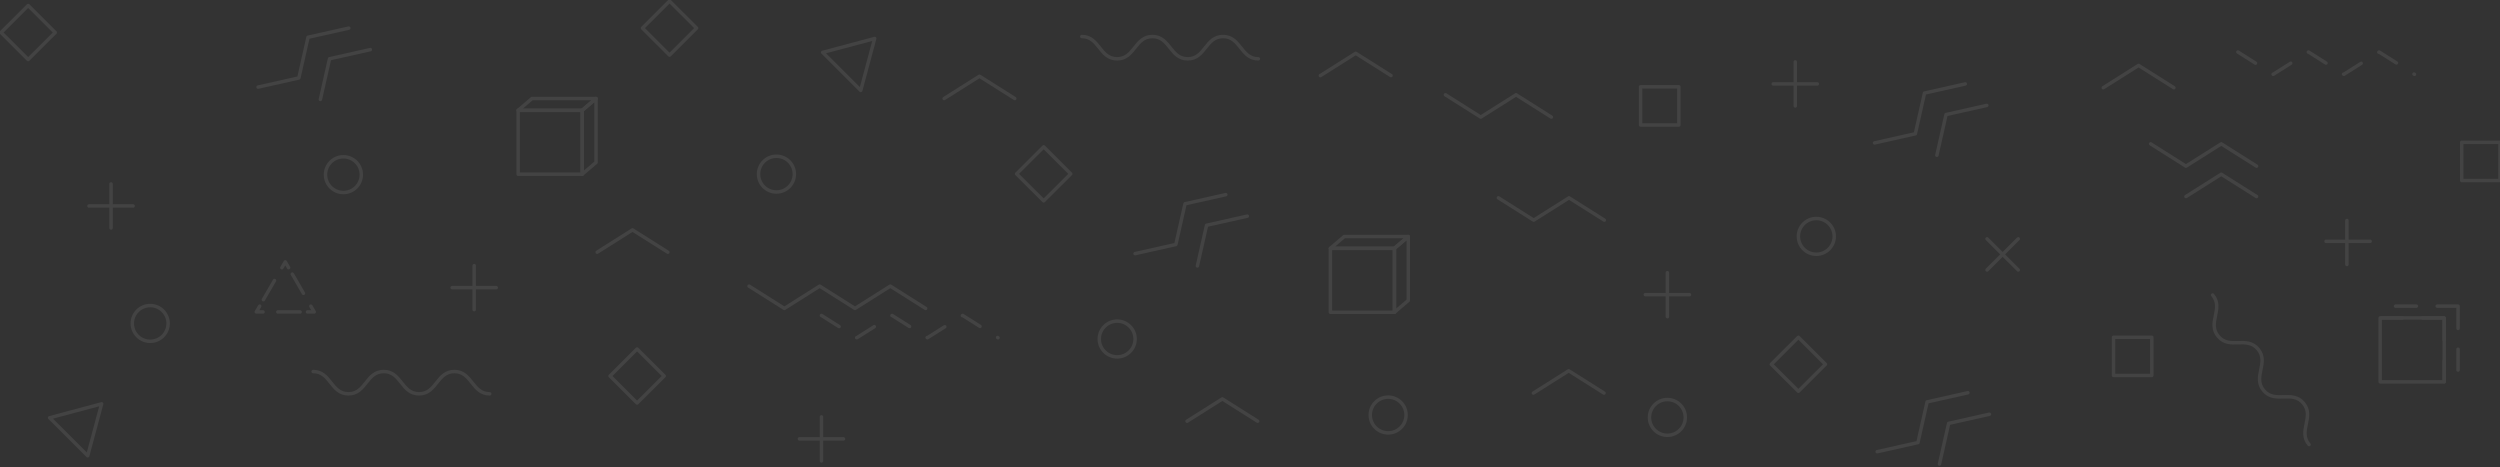 <?xml version="1.0" encoding="UTF-8"?>
<svg width="1440px" height="269px" viewBox="0 0 1440 269" version="1.1" xmlns="http://www.w3.org/2000/svg" xmlns:xlink="http://www.w3.org/1999/xlink">
    <rect x="0" y="0" width="1440" height="269" fill="#333333" stroke="none"/>
    <!-- Generator: Sketch 47 (45396) - http://www.bohemiancoding.com/sketch -->
    <title>Group 12</title>
    <desc>Created with Sketch.</desc>
    <defs></defs>
    <g id="Page-5" stroke="none" stroke-width="1" fill="none" fill-rule="evenodd" stroke-linecap="round" opacity="0.08" stroke-linejoin="round">
        <g id="首页" stroke="#FFFFFF" stroke-width="2">
            <g id="Group-12">
                <path d="M623.13,21.045 C633.298,21.045 633.298,33.885 643.465,33.885 C653.634,33.885 653.634,21.045 663.802,21.045 C673.97,21.045 673.97,33.885 684.138,33.885 C694.307,33.885 694.307,21.045 704.476,21.045 C714.645,21.045 714.645,33.885 724.814,33.885" id="Stroke-7"></path>
                <path d="M180.376,214 C190.544,214 190.544,226.84 200.711,226.84 C210.88,226.84 210.88,214 221.048,214 C231.216,214 231.216,226.84 241.383,226.84 C251.553,226.84 251.553,214 261.722,214 C271.891,214 271.891,226.84 282.06,226.84" id="Stroke-9"></path>
                <path d="M1251.401,206.573 C1261.569,206.573 1261.569,219.413 1271.737,219.413 C1281.905,219.413 1281.905,206.573 1292.073,206.573 C1302.241,206.573 1302.241,219.413 1312.409,219.413 C1322.578,219.413 1322.578,206.573 1332.748,206.573 C1342.917,206.573 1342.917,219.413 1353.086,219.413" id="Stroke-9-Copy" transform="translate(1302.244, 212.993) rotate(50) translate(-1302.244, -212.993) "></path>
                <polyline id="Stroke-13" points="431.466 164.806 451.801 177.646 472.138 164.806 492.474 177.646 512.812 164.806 533.151 177.646"></polyline>
                <polyline id="Stroke-15" stroke-dasharray="12" points="473.165 181.697 493.5 194.537 513.836 181.697 534.172 194.537 554.511 181.697 574.849 194.537"></polyline>
                <polyline id="Stroke-21" points="1238.773 82.859 1259.109 95.699 1279.447 82.859 1299.786 95.699"></polyline>
                <polyline id="Stroke-23" points="1259.109 113.203 1279.447 100.363 1299.786 113.203"></polyline>
                <polyline id="Stroke-27" points="343.982 145.259 364.32 132.419 384.659 145.259"></polyline>
                <polyline id="Stroke-29" points="683.738 242.611 704.077 229.771 724.415 242.611"></polyline>
                <polyline id="Stroke-35" points="832.566 54.595 852.902 67.435 873.24 54.595 893.579 67.435"></polyline>
                <polyline id="Stroke-37" points="760.554 43.54 780.892 30.7 801.231 43.54"></polyline>
                <polyline id="Stroke-39" points="1081.254 260.187 1104.732 254.917 1110.015 231.486 1133.495 226.214"></polyline>
                <polyline id="Stroke-41" points="1117.135 267.294 1122.418 243.863 1145.898 238.591"></polyline>
                <polyline id="Stroke-43" points="653.814 146.084 677.292 140.814 682.576 117.383 706.055 112.11"></polyline>
                <polyline id="Stroke-45" points="689.695 153.19 694.979 129.759 718.458 124.487"></polyline>
                <polyline id="Stroke-47" points="863.072 113.956 883.408 126.796 903.747 113.956 924.085 126.796"></polyline>
                <polyline id="Stroke-49" points="883.236 226.414 903.575 213.574 923.913 226.414"></polyline>
                <polyline id="Stroke-51" points="543.832 56.748 564.171 43.908 584.509 56.748"></polyline>
                <path d="M960.409,157.061 L960.409,182.41" id="Stroke-53"></path>
                <path d="M973.11,169.735 L947.708,169.735" id="Stroke-55"></path>
                <path d="M273.129,153.003 L273.129,178.352" id="Stroke-57"></path>
                <path d="M285.83,165.677 L260.428,165.677" id="Stroke-59"></path>
                <path d="M1351.816,127 L1351.816,152.349" id="Stroke-61"></path>
                <path d="M1365.193,139 L1339.791,139" id="Stroke-63"></path>
                <path d="M473.165,240.127 L473.165,265.476" id="Stroke-65"></path>
                <path d="M485.866,252.801 L460.463,252.801" id="Stroke-67"></path>
                <path d="M63.962,105.959 L63.962,131.309" id="Stroke-73"></path>
                <path d="M76.663,118.634 L51.261,118.634" id="Stroke-75"></path>
                <path d="M970.726,240.432 C970.726,246.118 966.107,250.727 960.409,250.727 C954.712,250.727 950.093,246.118 950.093,240.432 C950.093,234.747 954.712,230.137 960.409,230.137 C966.107,230.137 970.726,234.747 970.726,240.432 Z" id="Stroke-77"></path>
                <path d="M809.894,239.045 C809.894,244.731 805.275,249.34 799.577,249.34 C793.88,249.34 789.261,244.731 789.261,239.045 C789.261,233.36 793.88,228.75 799.577,228.75 C805.275,228.75 809.894,233.36 809.894,239.045 Z" id="Stroke-85"></path>
                <polyline id="Stroke-87" points="166.238 154.19 164.308 150.854 162.378 154.19"></polyline>
                <path d="M158.107,161.572 L151.7,172.644" id="Stroke-89" stroke-dasharray="13.277,13.277"></path>
                <polyline id="Stroke-91" points="149.565 176.336 147.635 179.671 151.495 179.671"></polyline>
                <path d="M160.037,179.671 L172.85,179.671" id="Stroke-93" stroke-dasharray="13.277,13.277"></path>
                <polyline id="Stroke-95" points="177.12 179.671 180.98 179.671 179.05 176.336"></polyline>
                <path d="M174.779,168.954 L168.373,157.881" id="Stroke-97" stroke-dasharray="13.277,13.277"></path>
                <path d="M1162.507,137.577 L1144.545,155.502" id="Stroke-101"></path>
                <path d="M1162.507,155.502 L1144.545,137.577" id="Stroke-103"></path>
                <path d="M457.543,100.295 C457.543,105.981 452.924,110.59 447.227,110.59 C441.529,110.59 436.91,105.981 436.91,100.295 C436.91,94.61 441.529,90 447.227,90 C452.924,90 457.543,94.61 457.543,100.295 Z" id="Stroke-107"></path>
                <path d="M96.831,186.295 C96.831,191.981 92.212,196.59 86.514,196.59 C80.817,196.59 76.198,191.981 76.198,186.295 C76.198,180.61 80.817,176 86.514,176 C92.212,176 96.831,180.61 96.831,186.295 Z" id="Stroke-107-Copy"></path>
                <path d="M653.814,195.263 C653.814,200.949 649.195,205.558 643.498,205.558 C637.801,205.558 633.181,200.949 633.181,195.263 C633.181,189.578 637.801,184.968 643.498,184.968 C649.195,184.968 653.814,189.578 653.814,195.263 Z" id="Stroke-109"></path>
                <polyline id="Stroke-111" points="148.658 50.166 172.136 44.896 177.419 21.465 200.899 16.193"></polyline>
                <polyline id="Stroke-113" points="184.539 57.273 189.822 33.842 213.302 28.57"></polyline>
                <path d="M208.11,100.599 C208.11,106.284 203.491,110.894 197.793,110.894 C192.096,110.894 187.477,106.284 187.477,100.599 C187.477,94.913 192.096,90.303 197.793,90.303 C203.491,90.303 208.11,94.913 208.11,100.599 Z" id="Stroke-115"></path>
                <polygon id="Stroke-125" points="58.54 232.623 28.579 240.635 50.512 262.522"></polygon>
                <polygon id="Stroke-127" points="503.818 22.172 473.856 30.184 495.79 52.071"></polygon>
                <polygon id="Stroke-129" points="1217.395 216.257 1239.433 216.257 1239.433 194.265 1217.395 194.265"></polygon>
                <polygon id="Stroke-133" points="1051.464 209.816 1035.881 225.366 1020.298 209.816 1035.881 194.265"></polygon>
                <polygon id="Stroke-134" points="401.239 16.193 385.656 31.743 370.072 16.193 385.656 0.642"></polygon>
                <polygon id="Stroke-135" points="31.81 18.732 16.227 34.283 0.643 18.732 16.227 3.182"></polygon>
                <polygon id="Stroke-137" points="944.969 71.992 967.007 71.992 967.007 50 944.969 50"></polygon>
                <polygon id="Stroke-137-Copy" points="1417.954 103.992 1439.992 103.992 1439.992 82 1417.954 82"></polygon>
                <polygon id="Stroke-138" points="601.146 115.691 585.563 100.141 601.146 84.589 616.729 100.141"></polygon>
                <polyline id="Stroke-140" stroke-dasharray="12" points="1289.024 29.962 1309.359 42.802 1329.696 29.962 1350.032 42.802 1370.37 29.962 1390.709 42.802"></polyline>
                <polyline id="Stroke-141" points="1211.485 50.527 1231.823 37.687 1252.162 50.527"></polyline>
                <path d="M1034.079,35.666 L1034.079,61.015" id="Stroke-144"></path>
                <path d="M1046.78,48.34 L1021.378,48.34" id="Stroke-145"></path>
                <polyline id="Stroke-148" points="1079.757 82.314 1103.235 77.044 1108.518 53.613 1131.998 48.34"></polyline>
                <polyline id="Stroke-149" points="1115.638 89.42 1120.921 65.989 1144.401 60.717"></polyline>
                <path d="M1056.514,136.157 C1056.514,141.842 1051.895,146.452 1046.197,146.452 C1040.5,146.452 1035.881,141.842 1035.881,136.157 C1035.881,130.471 1040.5,125.862 1046.197,125.862 C1051.895,125.862 1056.514,130.471 1056.514,136.157 Z" id="Stroke-150"></path>
                <polygon id="Stroke-151" points="366.981 232.126 351.398 216.576 366.981 201.025 382.564 216.576"></polygon>
                <polygon id="Stroke-152" points="1370.985 219.942 1407.875 219.942 1407.875 183.128 1370.985 183.128"></polygon>
                <polygon id="Stroke-153" stroke-dasharray="12" points="1415.837 176.333 1378.947 176.333 1370.984 183.129 1407.875 183.129"></polygon>
                <polygon id="Stroke-154" stroke-dasharray="12" points="1415.837 213.147 1415.837 176.333 1407.875 183.128 1407.875 219.942"></polygon>
                <polygon id="Stroke-155" points="766.305 179.863 803.195 179.863 803.195 143.05 766.305 143.05"></polygon>
                <polygon id="Stroke-156" points="811.158 136.255 774.268 136.255 766.306 143.05 803.196 143.05"></polygon>
                <polygon id="Stroke-157" points="811.158 173.068 811.158 136.255 803.196 143.05 803.196 179.864"></polygon>
                <polygon id="Stroke-158" points="298.464 100.357 335.354 100.357 335.354 63.544 298.464 63.544"></polygon>
                <polygon id="Stroke-159" points="343.317 56.748 306.427 56.748 298.463 63.543 335.354 63.543"></polygon>
                <polygon id="Stroke-160" points="343.317 93.561 343.317 56.748 335.354 63.543 335.354 100.357"></polygon>
            </g>
        </g>
    </g>
</svg>
